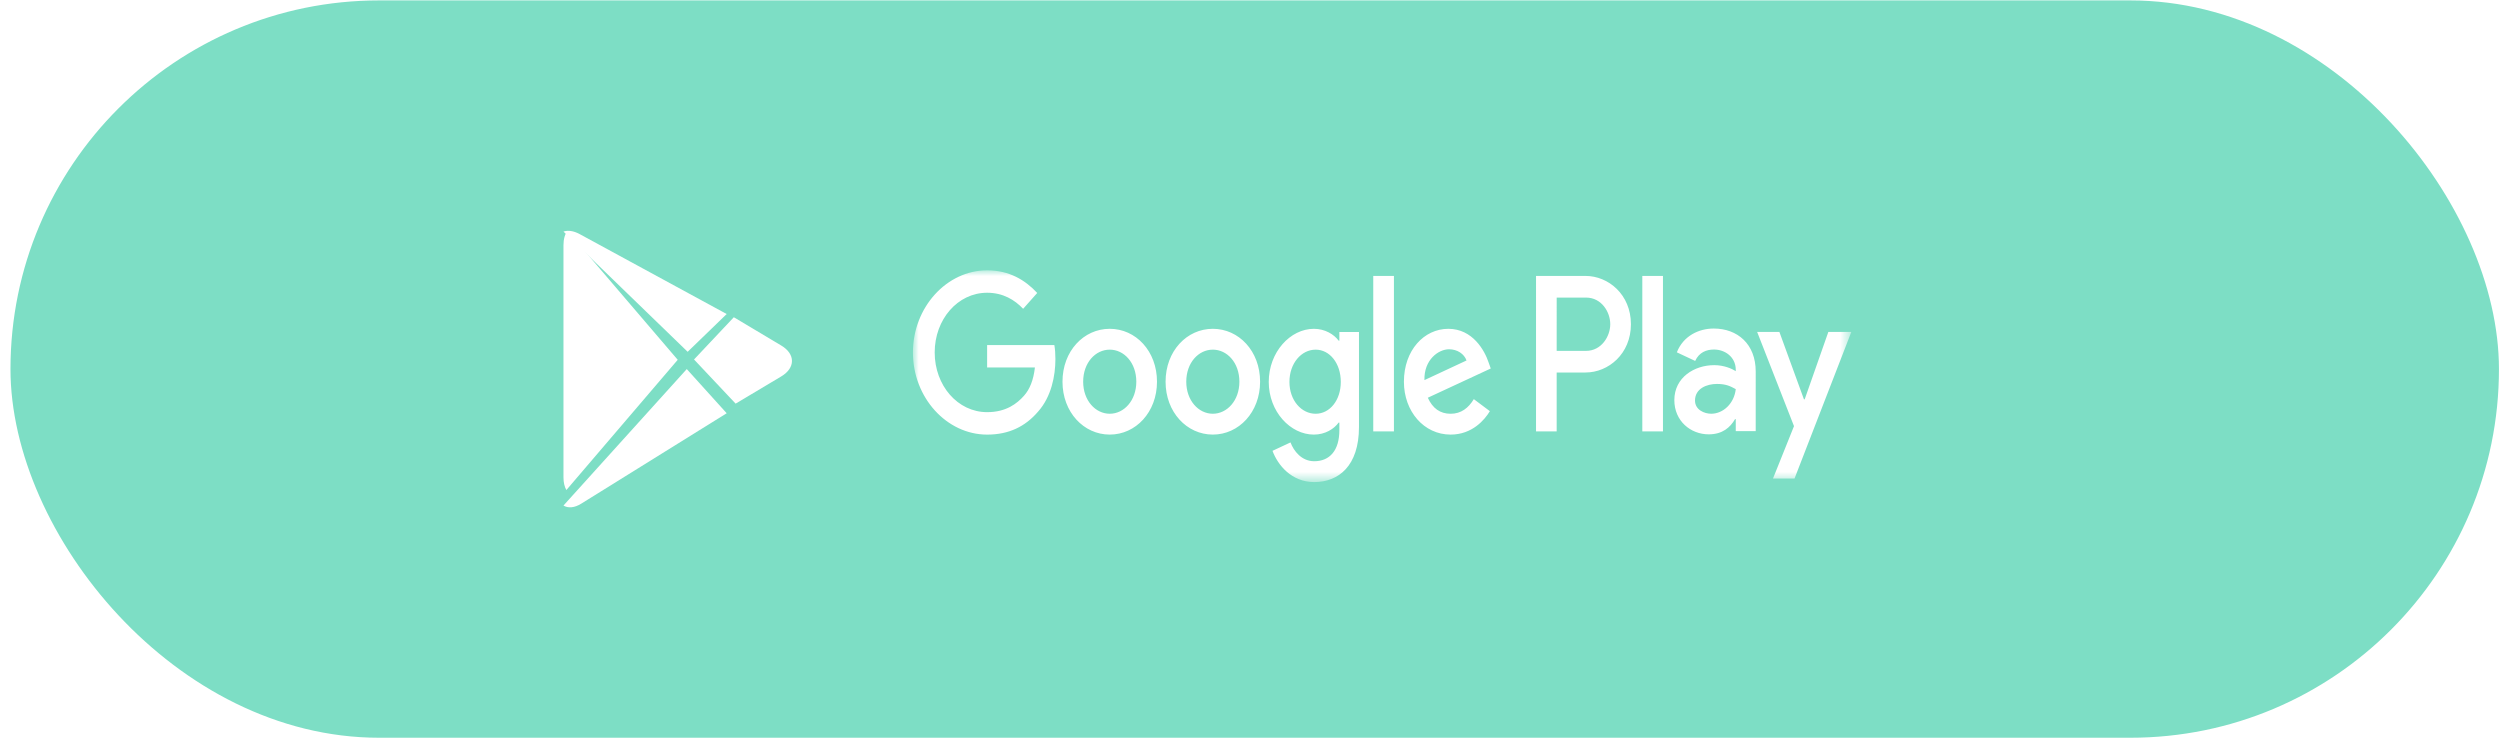 <svg xmlns="http://www.w3.org/2000/svg" xmlns:xlink="http://www.w3.org/1999/xlink" width="217" height="65" viewBox="0 0 217 65">
    <defs>
        <filter id="aojc3vw2ra">
            <feColorMatrix in="SourceGraphic" values="0 0 0 0 0.118 0 0 0 0 0.118 0 0 0 0 0.118 0 0 0 1 0"/>
        </filter>
        <path id="av5aq8mvzb" d="M0 0L81.451 0 81.451 18.381 0 18.381z"/>
    </defs>
    <g fill="none" fill-rule="evenodd">
        <g>
            <g>
                <g transform="translate(-969 -982) translate(742.985 982.036) translate(226.924)">
                    <rect width="216" height="64" fill="#7DDEC5" rx="32"/>
                    <g filter="url(#aojc3vw2ra)">
                        <g>
                            <g transform="translate(48 20) translate(30.333 3.428)">
                                <mask id="9xsu9ak3hc" fill="#fff">
                                    <use xlink:href="#av5aq8mvzb"/>
                                </mask>
                                <path fill="#FFF" d="M63.31 13.981h1.793V.488H63.31V13.98zm16.148-8.633l-2.054 5.85h-.063l-2.132-5.85h-1.93l3.198 8.176-1.824 4.549h1.87l4.93-12.725h-1.995zm-10.168 7.1c-.586 0-1.405-.33-1.405-1.146 0-1.04 1.02-1.44 1.9-1.44.787 0 1.16.191 1.638.45-.139 1.251-1.096 2.136-2.133 2.136zm.217-7.395c-1.298 0-2.642.643-3.198 2.065l1.59.747c.342-.747.975-.99 1.639-.99.927 0 1.87.626 1.885 1.736v.14c-.325-.209-1.02-.52-1.87-.52-1.715 0-3.462 1.058-3.462 3.036 0 1.806 1.407 2.97 2.984 2.97 1.204 0 1.87-.608 2.286-1.32h.062v1.041h1.731V8.785c0-2.395-1.592-3.732-3.647-3.732zM58.428 6.99h-2.55V2.366h2.55c1.34 0 2.1 1.246 2.1 2.312 0 1.046-.76 2.313-2.1 2.313zM58.381.487h-4.296V13.98h1.792V8.869h2.504c1.987 0 3.941-1.616 3.941-4.191 0-2.574-1.954-4.191-3.94-4.191zM34.956 12.45c-1.238 0-2.275-1.164-2.275-2.764 0-1.618 1.037-2.8 2.275-2.8 1.223 0 2.183 1.182 2.183 2.8 0 1.6-.96 2.764-2.183 2.764zm2.06-6.346h-.063c-.403-.539-1.176-1.027-2.151-1.027-2.044 0-3.917 2.019-3.917 4.61 0 2.572 1.873 4.572 3.917 4.572.975 0 1.748-.486 2.15-1.043h.063v.66c0 1.758-.836 2.695-2.183 2.695-1.098 0-1.78-.886-2.058-1.634l-1.563.731c.448 1.217 1.64 2.713 3.621 2.713 2.106 0 3.886-1.392 3.886-4.783V5.356h-1.703v.748zm2.94 7.877h1.795V.488h-1.795V13.98zm4.442-4.451c-.046-1.775 1.224-2.678 2.137-2.678.712 0 1.315.4 1.517.973L44.398 9.53zM49.97 8c-.34-1.026-1.377-2.923-3.498-2.923-2.105 0-3.854 1.861-3.854 4.592 0 2.573 1.734 4.59 4.055 4.59 1.874 0 2.957-1.286 3.406-2.034l-1.393-1.044c-.464.765-1.098 1.27-2.013 1.27-.913 0-1.563-.47-1.98-1.392l5.463-2.538-.186-.522zM6.44 6.486v1.947h4.148c-.124 1.096-.449 1.896-.945 2.451-.604.68-1.547 1.427-3.204 1.427-2.554 0-4.55-2.313-4.55-5.182s1.996-5.183 4.55-5.183c1.378 0 2.384.609 3.127 1.393l1.223-1.374C9.752.853 8.374 0 6.439 0 2.941 0 0 3.2 0 7.13c0 3.93 2.941 7.13 6.44 7.13 1.887 0 3.312-.697 4.426-2 1.146-1.287 1.501-3.095 1.501-4.557 0-.45-.03-.868-.092-1.216H6.439zm10.644 5.963c-1.239 0-2.307-1.147-2.307-2.781 0-1.653 1.068-2.783 2.307-2.783 1.238 0 2.306 1.13 2.306 2.783 0 1.634-1.068 2.781-2.306 2.781zm0-7.373c-2.26 0-4.102 1.931-4.102 4.592 0 2.643 1.842 4.59 4.102 4.59 2.26 0 4.101-1.947 4.101-4.59 0-2.66-1.842-4.592-4.101-4.592zm8.947 7.373c-1.238 0-2.305-1.147-2.305-2.781 0-1.653 1.067-2.783 2.305-2.783 1.239 0 2.306 1.13 2.306 2.783 0 1.634-1.067 2.781-2.306 2.781zm0-7.373c-2.26 0-4.101 1.931-4.101 4.592 0 2.643 1.842 4.59 4.101 4.59 2.261 0 4.103-1.947 4.103-4.59 0-2.66-1.842-4.592-4.103-4.592z" mask="url(#9xsu9ak3hc)"/>
                            </g>
                            <g fill="#FFF">
                                <path d="M.346 0C.129.28 0 .704 0 1.25v20.145c0 .46.094.83.252 1.105l9.665-11.305L.346 0z" transform="translate(48 20)"/>
                                <path d="M10.78 10.5l3.387-3.278L1.406.284C.874-.006.387-.064 0 .065L10.78 10.5zM10.703 12L0 23.845c.4.24.942.211 1.541-.162l12.626-7.849L10.703 12zM14.787 7.5l-3.454 3.667L14.943 15l3.965-2.366c1.234-.736 1.234-1.94 0-2.675L14.787 7.5z" transform="translate(48 20)"/>
                            </g>
                        </g>
                    </g>
                </g>
            </g>
        </g>
    </g>
</svg>
